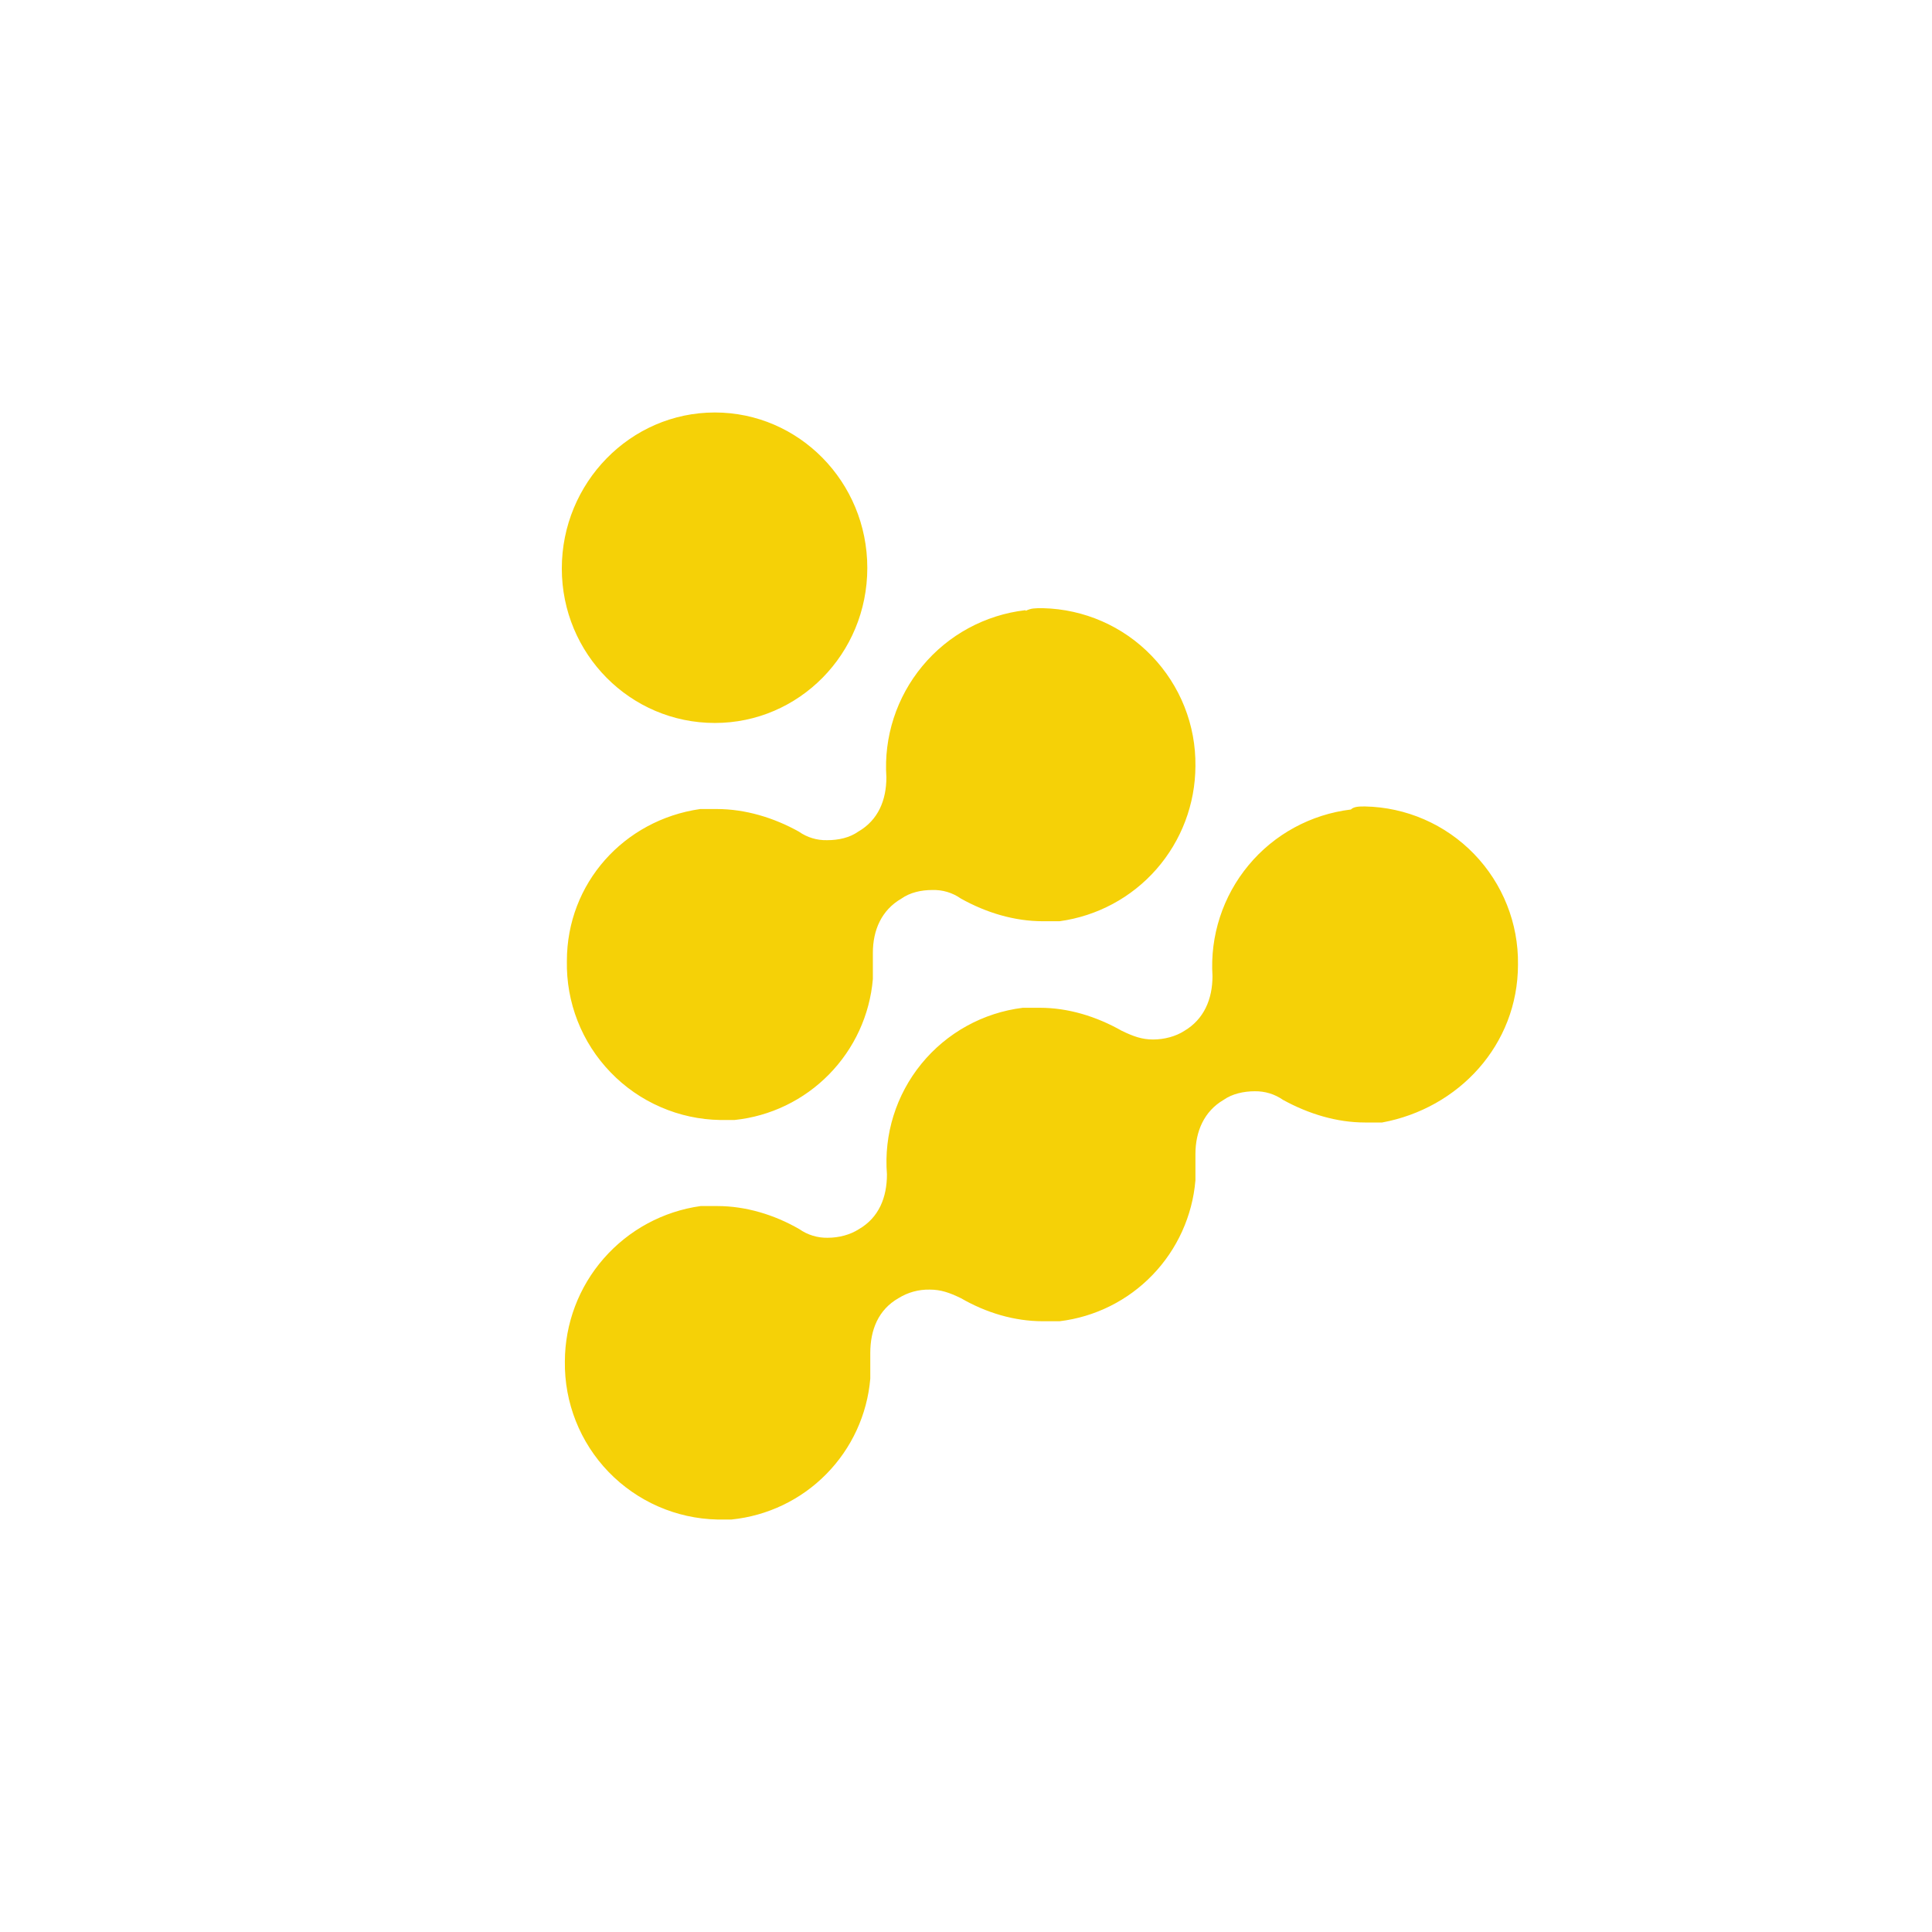 <svg width="24" height="24" viewBox="0 0 24 24" fill="none" xmlns="http://www.w3.org/2000/svg">
<path d="M16.781 10.056C16.819 10.018 16.888 10.018 16.956 10.018C17.468 10.028 17.955 10.24 18.311 10.608C18.667 10.976 18.864 11.469 18.857 11.981C18.857 12.981 18.119 13.769 17.169 13.944H16.956C16.607 13.944 16.256 13.838 15.938 13.663C15.835 13.591 15.712 13.554 15.587 13.556C15.45 13.556 15.306 13.588 15.2 13.663C14.956 13.806 14.85 14.057 14.85 14.338V14.663C14.813 15.104 14.624 15.52 14.317 15.838C14.01 16.157 13.602 16.36 13.162 16.413H12.956C12.599 16.413 12.249 16.307 11.936 16.126C11.793 16.057 11.687 16.02 11.549 16.02C11.412 16.017 11.278 16.054 11.162 16.126C10.911 16.269 10.811 16.52 10.811 16.807V17.126C10.773 17.573 10.579 17.993 10.264 18.312C9.949 18.632 9.532 18.831 9.086 18.876H8.911C8.4 18.865 7.915 18.652 7.56 18.285C7.205 17.917 7.01 17.424 7.017 16.913C7.018 16.442 7.19 15.987 7.5 15.633C7.81 15.278 8.238 15.047 8.704 14.982H8.911C9.261 14.982 9.617 15.088 9.93 15.269C10.033 15.341 10.155 15.378 10.28 15.376C10.424 15.376 10.562 15.338 10.668 15.27C10.918 15.126 11.018 14.875 11.018 14.588C10.978 14.092 11.132 13.6 11.446 13.215C11.761 12.829 12.212 12.58 12.706 12.519H12.918C13.268 12.519 13.618 12.625 13.937 12.806C14.081 12.875 14.187 12.913 14.324 12.913C14.462 12.913 14.606 12.875 14.712 12.806C14.956 12.662 15.062 12.412 15.062 12.125C15.03 11.626 15.19 11.133 15.51 10.748C15.829 10.363 16.285 10.116 16.781 10.056ZM12.743 7.587C12.812 7.555 12.849 7.555 12.956 7.555C13.466 7.567 13.952 7.779 14.306 8.147C14.661 8.515 14.857 9.007 14.85 9.518C14.848 9.989 14.676 10.443 14.366 10.797C14.056 11.151 13.628 11.38 13.162 11.444H12.956C12.599 11.444 12.249 11.337 11.936 11.162C11.832 11.089 11.708 11.052 11.581 11.056C11.443 11.056 11.305 11.087 11.199 11.162C10.949 11.306 10.843 11.556 10.843 11.838V12.162C10.805 12.609 10.612 13.027 10.298 13.347C9.984 13.667 9.569 13.867 9.124 13.913H8.948C8.693 13.909 8.442 13.855 8.208 13.753C7.974 13.652 7.762 13.505 7.585 13.321C7.408 13.138 7.268 12.921 7.175 12.683C7.082 12.446 7.037 12.192 7.042 11.937C7.042 10.975 7.748 10.187 8.698 10.05H8.905C9.255 10.05 9.611 10.156 9.924 10.331C10.026 10.403 10.149 10.44 10.274 10.437C10.418 10.437 10.555 10.406 10.661 10.331C10.911 10.187 11.011 9.937 11.011 9.656C10.977 9.154 11.138 8.659 11.459 8.273C11.78 7.886 12.238 7.638 12.737 7.58L12.743 7.587ZM8.88 5.124C9.924 5.124 10.774 5.986 10.774 7.055C10.774 8.124 9.924 8.981 8.88 8.981C7.83 8.981 6.979 8.124 6.979 7.062C6.979 5.999 7.829 5.124 8.88 5.124Z" fill="#F5D107"/>
</svg>
